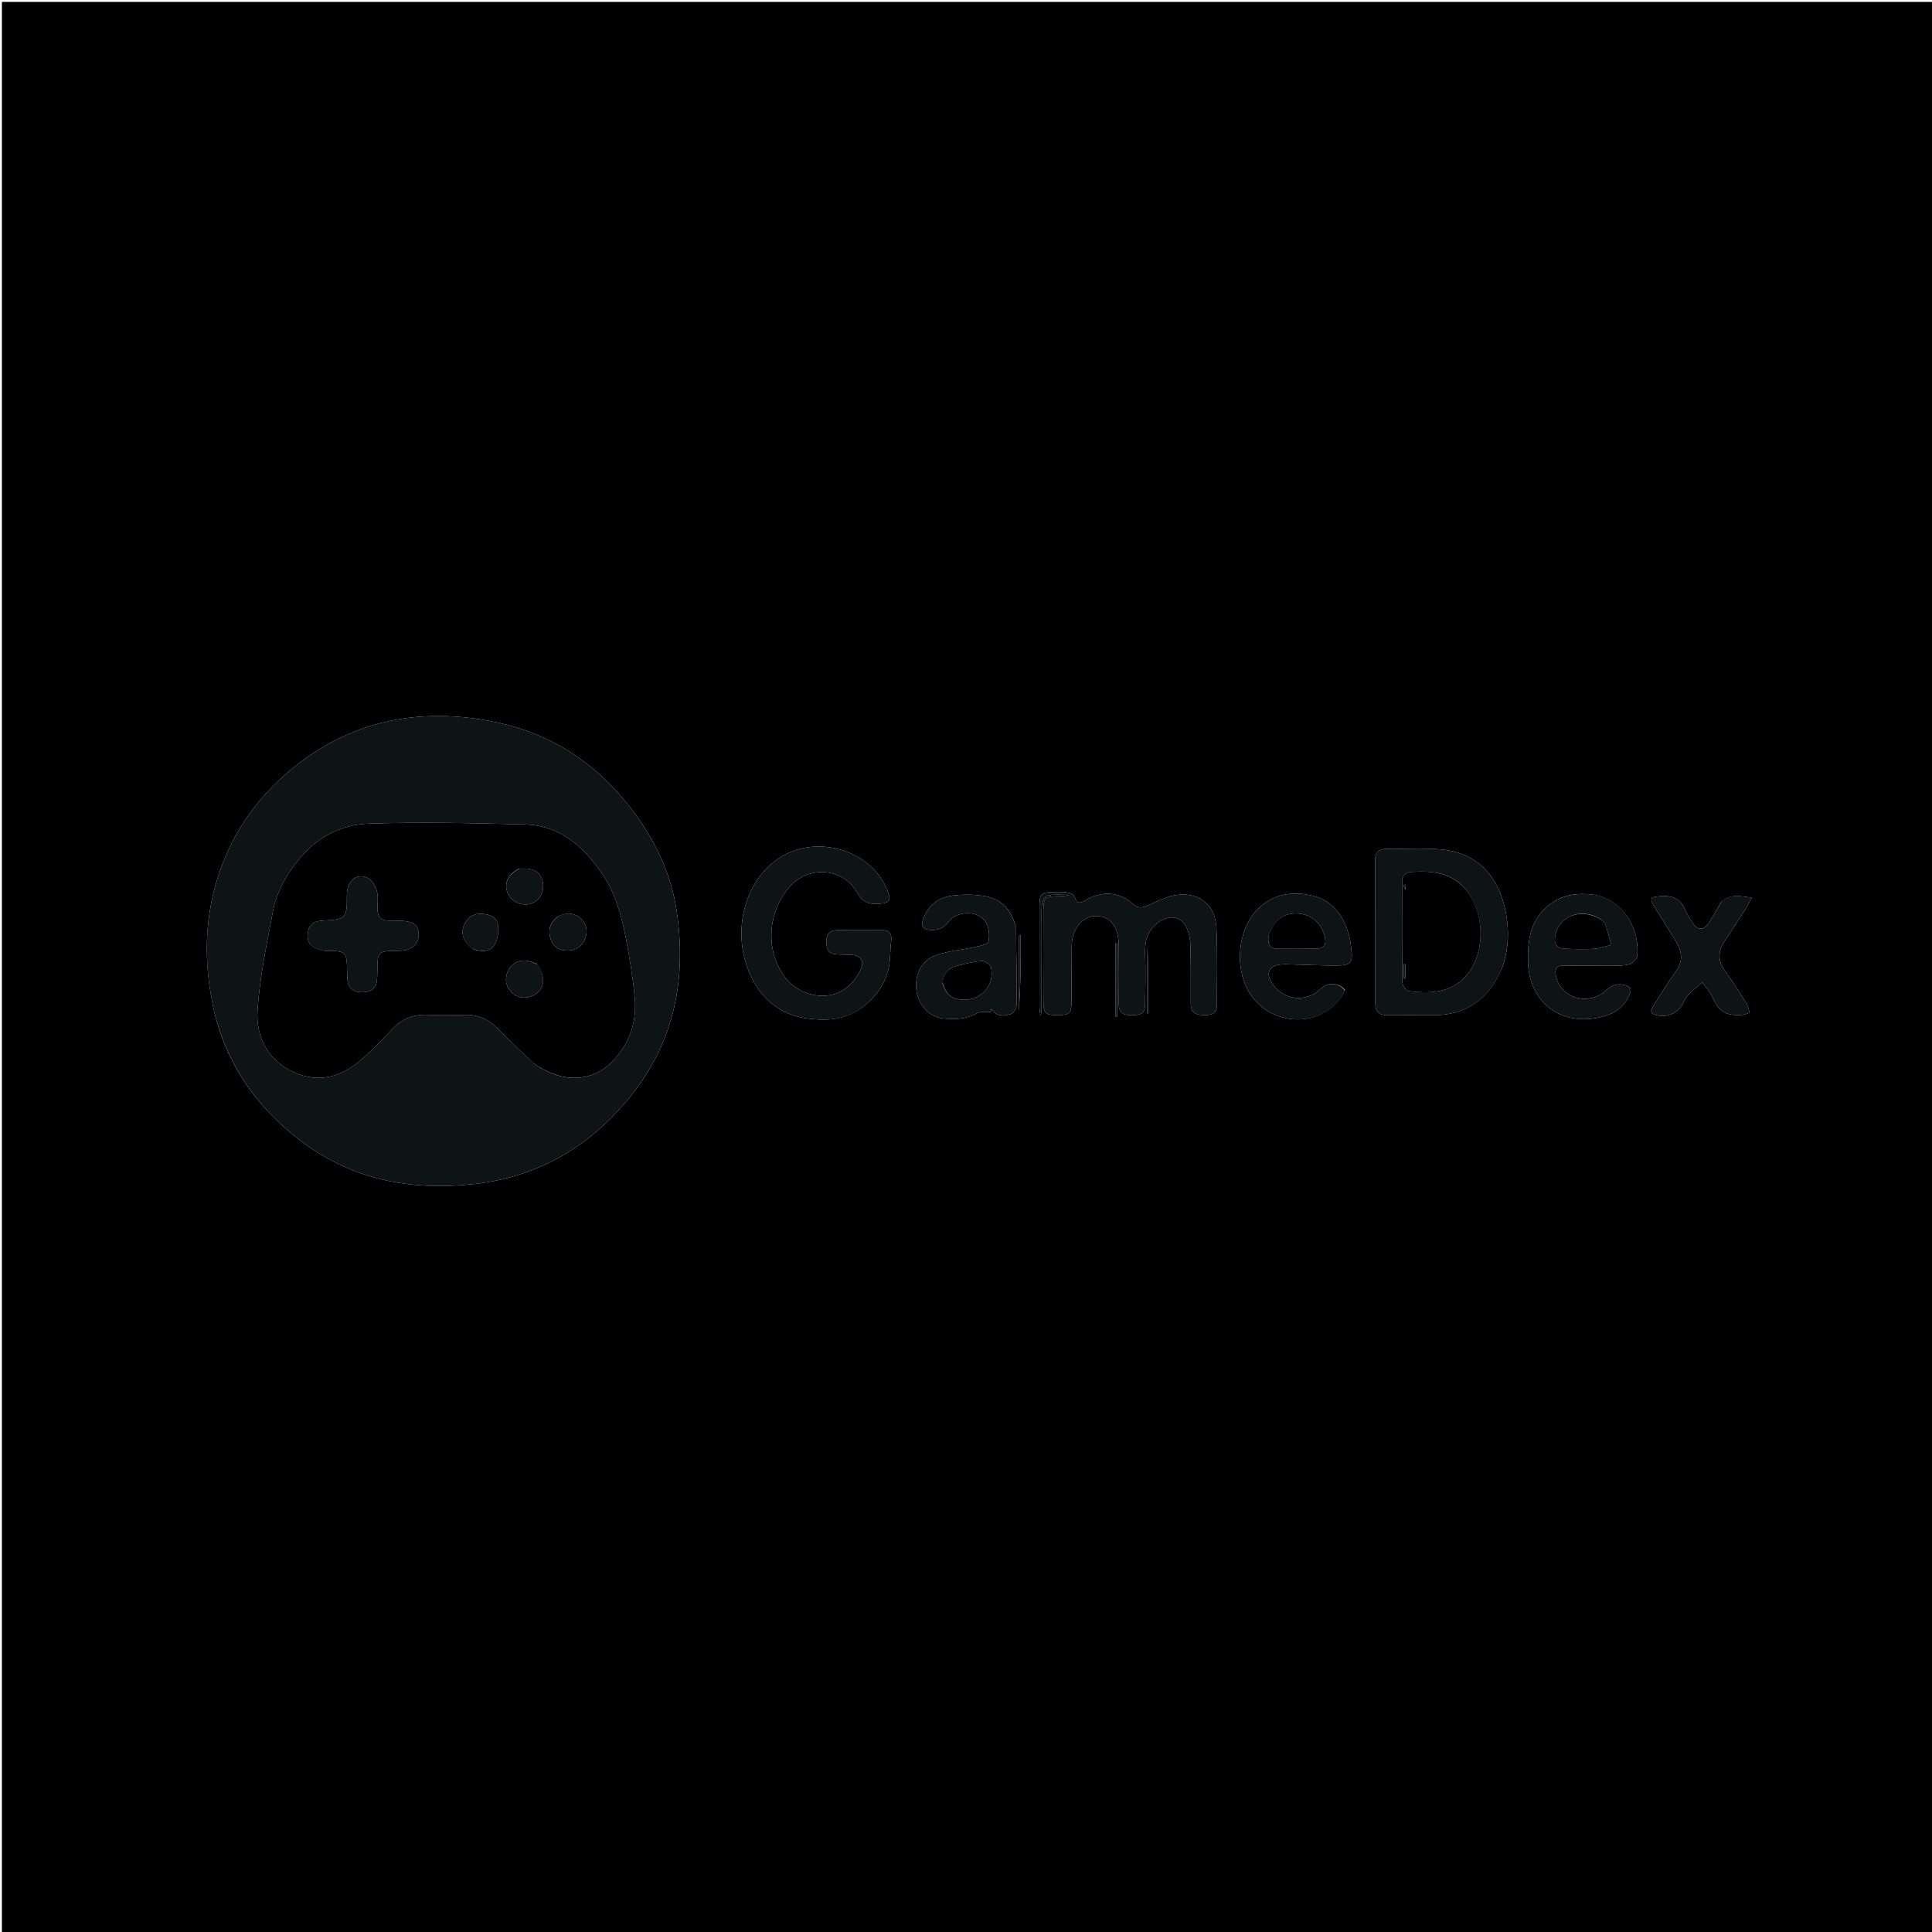 <svg version="1.1" id="Layer_1" xmlns="http://www.w3.org/2000/svg" xmlns:xlink="http://www.w3.org/1999/xlink" x="0px" y="0px"
	 width="100%" viewBox="0 0 1024 1024" enable-background="new 0 0 1024 1024" xml:space="preserve">
<path fill="#000000" opacity="1" stroke="none" 
	d="
M572,1025 
	C381.333,1025 191.167,1025 1,1025 
	C1,683.667 1,342.333 1,1 
	C342.333,1 683.667,1 1025,1 
	C1025,342.333 1025,683.667 1025,1025 
	C874.167,1025 723.333,1025 572,1025 
M113.855,537.551 
	C120.76,565.009 136.393,586.829 158.415,603.921 
	C185.953,625.294 217.789,631.413 251.844,627.494 
	C286.064,623.556 313.406,607.161 334.699,580.418 
	C357.742,551.477 363.955,518.173 358.581,482.432 
	C355.747,463.577 347.792,446.639 336.414,431.11 
	C317.848,405.771 293.32,389.129 262.975,382.812 
	C223.201,374.531 185.975,381.443 153.996,408.099 
	C137.354,421.971 124.836,439.074 117.3,459.571 
	C107.984,484.909 107.582,510.681 113.855,537.551 
M454.417,535.686 
	C462.837,530.185 468.946,522.864 471.04,512.89 
	C472.021,508.215 471.763,503.293 472.359,498.519 
	C472.856,494.529 471.177,492.971 467.385,492.989 
	C459.891,493.025 452.395,493.083 444.903,492.956 
	C440.521,492.881 437.869,494.206 438.007,499.172 
	C438.15,504.349 439.403,505.734 444.967,505.931 
	C446.798,505.996 448.634,505.919 450.462,506.016 
	C456.711,506.347 458.537,509.436 455.677,514.899 
	C445.63,534.093 424.436,528.97 416.242,518.233 
	C405.346,503.955 406.633,482.888 419.127,469.421 
	C429.237,458.522 447.041,460.183 454.323,473.136 
	C456.966,477.838 460.207,479.307 465.17,479.07 
	C471.577,478.764 472.632,477.337 470.175,471.436 
	C461.223,449.933 431.673,441.744 412.135,455.353 
	C392.648,468.926 387.031,498.69 399.851,520.913 
	C406.08,531.711 415.635,538.178 427.809,539.81 
	C436.648,540.994 445.729,540.92 454.417,535.686 
M552.1,490.504 
	C552.126,486.673 551.801,482.791 552.34,479.033 
	C552.581,477.35 554.352,474.849 555.779,474.581 
	C559.243,473.929 562.913,474.369 566.5,474.369 
	C564.292,475.024 562.129,474.987 559.968,475.032 
	C554.026,475.155 553.025,476.064 553.002,482.125 
	C552.939,498.451 552.944,514.778 553.013,531.104 
	C553.039,537.107 554.221,538.076 560.626,538.052 
	C566.702,538.029 567.823,537.083 567.892,531.264 
	C568.01,521.269 567.914,511.272 568.038,501.277 
	C568.153,492.062 573.85,485.346 581.224,485.495 
	C588.588,485.643 592.863,491.246 592.956,501.153 
	C593.051,511.315 593.088,521.479 592.954,531.64 
	C592.891,536.408 595.072,538.174 599.649,538.088 
	C605.449,537.978 606.867,537.04 606.945,531.811 
	C607.074,523.15 607.218,514.479 606.943,505.825 
	C606.733,499.2 607.72,493.668 613.532,489.181 
	C618.511,485.337 624.834,484.931 628.151,490.29 
	C629.883,493.088 630.778,496.796 630.893,500.133 
	C631.261,510.783 631.079,521.452 631.128,532.114 
	C631.151,537.122 634.398,537.99 638.527,538.044 
	C642.462,538.094 645.049,536.923 645.027,532.482 
	C644.962,518.836 645.423,505.163 644.702,491.552 
	C644.088,479.975 636.147,473.118 624.553,474.233 
	C618.847,474.782 613.307,477.788 607.865,480.091 
	C604.869,481.359 602.805,481.306 600.272,478.999 
	C593.366,472.706 584.156,472.022 575.808,476.883 
	C573.042,478.494 570.799,479.814 569.571,475.197 
	C569.294,474.158 567.029,473.243 565.564,473.016 
	C563.12,472.636 560.582,472.798 558.085,472.835 
	C551.791,472.926 550.964,473.729 550.945,480.185 
	C550.892,498.01 550.896,515.836 550.908,533.662 
	C550.909,534.79 551.166,535.917 551.442,538.169 
	C551.879,536.61 552.043,536.296 552.044,535.982 
	C552.072,521.155 552.086,506.329 552.1,490.504 
M796.005,513.339 
	C799.108,505.037 799.856,496.376 798.759,487.727 
	C796.008,466.058 784.098,451.867 763.545,450.203 
	C754.006,449.431 744.358,450.038 734.761,449.952 
	C730.811,449.917 728.878,451.846 728.843,455.697 
	C728.803,460.185 728.882,464.675 728.889,469.164 
	C728.922,489.945 729.005,510.726 728.932,531.506 
	C728.916,536.18 730.862,538.16 735.517,538.081 
	C743.343,537.947 751.175,537.99 759.003,538.088 
	C776.65,538.307 788.748,530.116 796.005,513.339 
M712.88,524.954 
	C710.98,521.378 704.512,520.35 701.125,523.092 
	C699.583,524.34 698.205,525.887 696.491,526.809 
	C687.703,531.537 677.723,528.262 673.198,519.314 
	C671.436,515.831 672.753,512.639 676.641,511.574 
	C678.37,511.1 680.268,511.069 682.083,511.106 
	C691.06,511.288 700.037,511.795 709.01,511.724 
	C715.969,511.67 717.133,510.004 716.243,503.201 
	C715.919,500.728 715.721,498.201 715.045,495.818 
	C712.209,485.807 706.647,477.569 696.271,474.915 
	C685.567,472.177 675.061,473.479 666.586,481.894 
	C655.869,492.534 654.003,513.768 662.674,526.907 
	C674.904,545.437 703.153,544.7 712.88,524.954 
M842.246,473.993 
	C832.35,473.099 823.781,475.78 817.118,483.439 
	C810.517,491.027 809.72,500.156 809.876,509.702 
	C810.205,529.801 825.495,542.931 845.364,539.698 
	C852.982,538.458 859.716,535.642 863.307,527.989 
	C865.163,524.036 864.499,522.703 860.157,521.895 
	C856.516,521.217 853.957,522.502 851.242,524.944 
	C841.981,533.278 827.542,529.271 824.792,517.802 
	C823.982,514.427 824.268,511.695 828.77,511.737 
	C836.735,511.811 844.701,511.93 852.667,511.889 
	C856.316,511.871 860.078,511.982 863.562,511.117 
	C865.285,510.689 867.592,508.292 867.762,506.597 
	C869.274,491.543 859.243,475.012 842.246,473.993 
M538.391,491.472 
	C536.227,482.305 530.721,476.196 521.323,474.842 
	C515.651,474.025 509.667,473.973 504.01,474.822 
	C497.051,475.867 491.935,480.194 489.373,487.003 
	C488.02,490.599 488.921,492.805 493.218,492.925 
	C496.899,493.028 499.801,492.311 502.277,489.019 
	C507.226,482.435 518.458,482.255 522.538,488.881 
	C524.231,491.631 524.56,495.859 523.923,499.103 
	C523.654,500.476 519.366,501.35 516.788,501.925 
	C509.845,503.475 502.566,503.972 495.928,506.321 
	C488.139,509.078 484.469,517.264 485.82,525.485 
	C487.065,533.053 492.68,539.025 499.79,539.793 
	C505.948,540.458 511.997,540.27 517.747,537.077 
	C519.644,536.023 522.43,536.568 525.102,536.358 
	C525.083,536.441 525.266,535.655 525.5,534.644 
	C528.042,539.05 532.095,538.468 535.674,537.505 
	C537.094,537.123 538.795,534.393 538.812,532.716 
	C538.95,519.247 538.716,505.775 538.391,491.472 
M912.444,477.798 
	C910.351,481.393 908.346,485.043 906.145,488.571 
	C903.13,493.403 899.561,493.37 896.756,488.596 
	C895.575,486.587 894.144,484.674 893.292,482.533 
	C890.691,475.992 885.72,474.33 879.264,475.039 
	C874.828,475.526 874.284,476.426 876.677,480.282 
	C880.537,486.503 884.499,492.662 888.27,498.936 
	C891.37,504.095 892.285,509.22 888.374,514.67 
	C884.109,520.611 880.301,526.882 876.357,533.05 
	C875.271,534.749 873.989,536.643 877.12,537.769 
	C882.36,539.653 888.464,537.581 891.398,532.864 
	C892.541,531.027 893.362,528.906 894.807,527.36 
	C897.072,524.937 899.742,522.893 902.241,520.688 
	C904,523.148 906.222,525.401 907.431,528.107 
	C910.926,535.93 914.25,538.338 922.707,537.982 
	C924.271,537.917 925.809,537.239 927.359,536.845 
	C926.835,535.182 926.631,533.32 925.733,531.893 
	C922.011,525.98 918.261,520.068 914.174,514.406 
	C910.304,509.045 910.629,504.015 914.138,498.744 
	C918.009,492.928 921.783,487.047 925.539,481.157 
	C926.467,479.702 927.165,478.1 928.394,475.753 
	C922.462,475.07 917.521,473.581 912.444,477.798 
M539.932,496.157 
	C539.932,509.419 539.932,522.68 539.932,535.941 
	C541.007,522.541 541.008,509.15 540.965,495.76 
	C540.965,495.713 540.329,495.667 539.932,496.157 
M592.116,523.495 
	C592.116,515.664 592.116,507.833 592.116,500.002 
	C591.848,500.011 591.58,500.019 591.312,500.028 
	C591.312,512.963 591.312,525.898 591.312,538.834 
	C591.581,538.835 591.849,538.837 592.117,538.838 
	C592.117,534.056 592.117,529.273 592.116,523.495 
M608.182,501.082 
	C608.182,513.127 608.182,525.172 608.182,537.217 
	C608.308,537.217 608.435,537.217 608.561,537.217 
	C608.561,525.109 608.561,513.001 608.182,501.082 
z"/>
<path fill="#0E1315" opacity="1" stroke="none" 
	d="
M113.756,537.151 
	C107.582,510.681 107.984,484.909 117.3,459.571 
	C124.836,439.074 137.354,421.971 153.996,408.099 
	C185.975,381.443 223.201,374.531 262.975,382.812 
	C293.32,389.129 317.848,405.771 336.414,431.11 
	C347.792,446.639 355.747,463.577 358.581,482.432 
	C363.955,518.173 357.742,551.477 334.699,580.418 
	C313.406,607.161 286.064,623.556 251.844,627.494 
	C217.789,631.413 185.953,625.294 158.415,603.921 
	C136.393,586.829 120.76,565.009 113.756,537.151 
M282.904,563.613 
	C297.256,574.048 313.384,573.963 324.372,562.79 
	C333.476,553.532 337.593,541.931 336.433,529.049 
	C335.449,518.123 333.653,507.234 331.566,496.454 
	C329.219,484.327 325.758,472.456 318.518,462.165 
	C308.64,448.121 296.254,437.405 278.185,436.963 
	C250.565,436.288 222.895,435.607 195.303,436.562 
	C180.33,437.081 167.302,444.147 157.594,456.464 
	C151.263,464.495 146.5,473.277 144.637,483.176 
	C141.351,500.639 137.592,518.174 136.482,535.833 
	C135.621,549.532 141.869,561.78 155.216,568.064 
	C169.305,574.697 181.868,570.507 192.831,560.476 
	C197.987,555.758 202.947,550.8 207.708,545.682 
	C212.814,540.193 218.825,537.57 226.357,537.885 
	C233.007,538.164 239.684,538.134 246.338,537.904 
	C253.315,537.663 258.874,540.166 263.715,545.115 
	C269.761,551.294 276.112,557.174 282.904,563.613 
z"/>
<path fill="#0E1315" opacity="1" stroke="none" 
	d="
M454.171,535.907 
	C445.729,540.92 436.648,540.994 427.809,539.81 
	C415.635,538.178 406.08,531.711 399.851,520.913 
	C387.031,498.69 392.648,468.926 412.135,455.353 
	C431.673,441.744 461.223,449.933 470.175,471.436 
	C472.632,477.337 471.577,478.764 465.17,479.07 
	C460.207,479.307 456.966,477.838 454.323,473.136 
	C447.041,460.183 429.237,458.522 419.127,469.421 
	C406.633,482.888 405.346,503.955 416.242,518.233 
	C424.436,528.97 445.63,534.093 455.677,514.899 
	C458.537,509.436 456.711,506.347 450.462,506.016 
	C448.634,505.919 446.798,505.996 444.967,505.931 
	C439.403,505.734 438.15,504.349 438.007,499.172 
	C437.869,494.206 440.521,492.881 444.903,492.956 
	C452.395,493.083 459.891,493.025 467.385,492.989 
	C471.177,492.971 472.856,494.529 472.359,498.519 
	C471.763,503.293 472.021,508.215 471.04,512.89 
	C468.946,522.864 462.837,530.185 454.171,535.907 
z"/>
<path fill="#0E1315" opacity="1" stroke="none" 
	d="
M552.101,491.003 
	C552.086,506.329 552.072,521.155 552.044,535.982 
	C552.043,536.296 551.879,536.61 551.442,538.169 
	C551.166,535.917 550.909,534.79 550.908,533.662 
	C550.896,515.836 550.892,498.01 550.945,480.185 
	C550.964,473.729 551.791,472.926 558.085,472.835 
	C560.582,472.798 563.12,472.636 565.564,473.016 
	C567.029,473.243 569.294,474.158 569.571,475.197 
	C570.799,479.814 573.042,478.494 575.808,476.883 
	C584.156,472.022 593.366,472.706 600.272,478.999 
	C602.805,481.306 604.869,481.359 607.865,480.091 
	C613.307,477.788 618.847,474.782 624.553,474.233 
	C636.147,473.118 644.088,479.975 644.702,491.552 
	C645.423,505.163 644.962,518.836 645.027,532.482 
	C645.049,536.923 642.462,538.094 638.527,538.044 
	C634.398,537.99 631.151,537.122 631.128,532.114 
	C631.079,521.452 631.261,510.783 630.893,500.133 
	C630.778,496.796 629.883,493.088 628.151,490.29 
	C624.834,484.931 618.511,485.337 613.532,489.181 
	C607.72,493.668 606.733,499.2 606.943,505.825 
	C607.218,514.479 607.074,523.15 606.945,531.811 
	C606.867,537.04 605.449,537.978 599.649,538.088 
	C595.072,538.174 592.891,536.408 592.954,531.64 
	C593.088,521.479 593.051,511.315 592.956,501.153 
	C592.863,491.246 588.588,485.643 581.224,485.495 
	C573.85,485.346 568.153,492.062 568.038,501.277 
	C567.914,511.272 568.01,521.269 567.892,531.264 
	C567.823,537.083 566.702,538.029 560.626,538.052 
	C554.221,538.076 553.039,537.107 553.013,531.104 
	C552.944,514.778 552.939,498.451 553.002,482.125 
	C553.025,476.064 554.026,475.155 559.968,475.032 
	C562.129,474.987 564.292,475.024 566.5,474.369 
	C562.913,474.369 559.243,473.929 555.779,474.581 
	C554.352,474.849 552.581,477.35 552.34,479.033 
	C551.801,482.791 552.126,486.673 552.101,491.003 
M568.507,480.478 
	C568.507,480.478 568.468,480.49 568.507,480.478 
z"/>
<path fill="#0E1315" opacity="1" stroke="none" 
	d="
M795.87,513.704 
	C788.748,530.116 776.65,538.307 759.003,538.088 
	C751.175,537.99 743.343,537.947 735.517,538.081 
	C730.862,538.16 728.916,536.18 728.932,531.506 
	C729.005,510.726 728.922,489.945 728.889,469.164 
	C728.882,464.675 728.803,460.185 728.843,455.697 
	C728.878,451.846 730.811,449.917 734.761,449.952 
	C744.358,450.038 754.006,449.431 763.545,450.203 
	C784.098,451.867 796.008,466.058 798.759,487.727 
	C799.856,496.376 799.108,505.037 795.87,513.704 
M777.464,472.072 
	C769.82,462.39 759.235,461.43 748.076,462.145 
	C744.853,462.351 743.158,464.102 743.151,467.256 
	C743.114,485.066 743.051,502.877 743.295,520.684 
	C743.318,522.331 745.301,525.235 746.608,525.376 
	C756.817,526.475 767.051,526.658 775.331,519.022 
	C786.83,508.418 788.019,486.163 777.464,472.072 
z"/>
<path fill="#0E1315" opacity="1" stroke="none" 
	d="
M712.81,525.277 
	C703.153,544.7 674.904,545.437 662.674,526.907 
	C654.003,513.768 655.869,492.534 666.586,481.894 
	C675.061,473.479 685.567,472.177 696.271,474.915 
	C706.647,477.569 712.209,485.807 715.045,495.818 
	C715.721,498.201 715.919,500.728 716.243,503.201 
	C717.133,510.004 715.969,511.67 709.01,511.724 
	C700.037,511.795 691.06,511.288 682.083,511.106 
	C680.268,511.069 678.37,511.1 676.641,511.574 
	C672.753,512.639 671.436,515.831 673.198,519.314 
	C677.723,528.262 687.703,531.537 696.491,526.809 
	C698.205,525.887 699.583,524.34 701.125,523.092 
	C704.512,520.35 710.98,521.378 712.81,525.277 
M672.301,496.024 
	C671.885,499.757 672.444,502.847 677.169,502.871 
	C683.988,502.904 690.808,502.924 697.626,502.823 
	C701.823,502.761 703.113,500.47 702.168,496.509 
	C700.497,489.501 695.152,484.729 688.211,484.207 
	C680.708,483.644 675.357,487.388 672.301,496.024 
z"/>
<path fill="#0E1315" opacity="1" stroke="none" 
	d="
M842.701,474.013 
	C859.243,475.012 869.274,491.543 867.762,506.597 
	C867.592,508.292 865.285,510.689 863.562,511.117 
	C860.078,511.982 856.316,511.871 852.667,511.889 
	C844.701,511.93 836.735,511.811 828.77,511.737 
	C824.268,511.695 823.982,514.427 824.792,517.802 
	C827.542,529.271 841.981,533.278 851.242,524.944 
	C853.957,522.502 856.516,521.217 860.157,521.895 
	C864.499,522.703 865.163,524.036 863.307,527.989 
	C859.716,535.642 852.982,538.458 845.364,539.698 
	C825.495,542.931 810.205,529.801 809.876,509.702 
	C809.72,500.156 810.517,491.027 817.118,483.439 
	C823.781,475.78 832.35,473.099 842.701,474.013 
M848.281,487.109 
	C838.36,481.015 826.531,485.204 824.394,495.568 
	C823.399,500.395 824.961,502.669 829.742,502.85 
	C834.73,503.04 839.747,503.21 844.718,502.886 
	C847.858,502.681 850.938,501.554 854.045,500.84 
	C853.003,497.14 852.043,493.413 850.857,489.76 
	C850.58,488.906 849.535,488.301 848.281,487.109 
z"/>
<path fill="#0E1315" opacity="1" stroke="none" 
	d="
M538.493,491.888 
	C538.716,505.775 538.95,519.247 538.812,532.716 
	C538.795,534.393 537.094,537.123 535.674,537.505 
	C532.095,538.468 528.042,539.05 525.5,534.644 
	C525.266,535.655 525.083,536.441 525.102,536.358 
	C522.43,536.568 519.644,536.023 517.747,537.077 
	C511.997,540.27 505.948,540.458 499.79,539.793 
	C492.68,539.025 487.065,533.053 485.82,525.485 
	C484.469,517.264 488.139,509.078 495.928,506.321 
	C502.566,503.972 509.845,503.475 516.788,501.925 
	C519.366,501.35 523.654,500.476 523.923,499.103 
	C524.56,495.859 524.231,491.631 522.538,488.881 
	C518.458,482.255 507.226,482.435 502.277,489.019 
	C499.801,492.311 496.899,493.028 493.218,492.925 
	C488.921,492.805 488.02,490.599 489.373,487.003 
	C491.935,480.194 497.051,475.867 504.01,474.822 
	C509.667,473.973 515.651,474.025 521.323,474.842 
	C530.721,476.196 536.227,482.305 538.493,491.888 
M499.567,521.296 
	C501.451,527.321 504.622,529.752 510.734,529.857 
	C520.302,530.021 527.343,522.024 525.275,512.785 
	C524.938,511.278 521.951,509.236 520.334,509.358 
	C515.765,509.703 511.215,510.837 506.765,512.054 
	C502.583,513.197 499.923,516.005 499.567,521.296 
z"/>
<path fill="#0E1315" opacity="1" stroke="none" 
	d="
M912.675,477.496 
	C917.521,473.581 922.462,475.07 928.394,475.753 
	C927.165,478.1 926.467,479.702 925.539,481.157 
	C921.783,487.047 918.009,492.928 914.138,498.744 
	C910.629,504.015 910.304,509.045 914.174,514.406 
	C918.261,520.068 922.011,525.98 925.733,531.893 
	C926.631,533.32 926.835,535.182 927.359,536.845 
	C925.809,537.239 924.271,537.917 922.707,537.982 
	C914.25,538.338 910.926,535.93 907.431,528.107 
	C906.222,525.401 904,523.148 902.241,520.688 
	C899.742,522.893 897.072,524.937 894.807,527.36 
	C893.362,528.906 892.541,531.027 891.398,532.864 
	C888.464,537.581 882.36,539.653 877.12,537.769 
	C873.989,536.643 875.271,534.749 876.357,533.05 
	C880.301,526.882 884.109,520.611 888.374,514.67 
	C892.285,509.22 891.37,504.095 888.27,498.936 
	C884.499,492.662 880.537,486.503 876.677,480.282 
	C874.284,476.426 874.828,475.526 879.264,475.039 
	C885.72,474.33 890.691,475.992 893.292,482.533 
	C894.144,484.674 895.575,486.587 896.756,488.596 
	C899.561,493.37 903.13,493.403 906.145,488.571 
	C908.346,485.043 910.351,481.393 912.675,477.496 
z"/>
<path fill="#0E1315" opacity="1" stroke="none" 
	d="
M539.961,495.889 
	C540.329,495.667 540.965,495.713 540.965,495.76 
	C541.008,509.15 541.007,522.541 539.932,535.941 
	C539.932,522.68 539.932,509.419 539.961,495.889 
z"/>
<path fill="#0E1315" opacity="1" stroke="none" 
	d="
M592.117,523.993 
	C592.117,529.273 592.117,534.056 592.117,538.838 
	C591.849,538.837 591.581,538.835 591.312,538.834 
	C591.312,525.898 591.312,512.963 591.312,500.028 
	C591.58,500.019 591.848,500.011 592.116,500.002 
	C592.116,507.833 592.116,515.664 592.117,523.993 
z"/>
<path fill="#0E1315" opacity="1" stroke="none" 
	d="
M608.371,500.987 
	C608.561,513.001 608.561,525.109 608.561,537.217 
	C608.435,537.217 608.308,537.217 608.182,537.217 
	C608.182,525.172 608.182,513.127 608.371,500.987 
z"/>
<path fill="#000000" opacity="1" stroke="none" 
	d="
M282.617,563.398 
	C276.112,557.174 269.761,551.294 263.715,545.115 
	C258.874,540.166 253.315,537.663 246.338,537.904 
	C239.684,538.134 233.007,538.164 226.357,537.885 
	C218.825,537.57 212.814,540.193 207.708,545.682 
	C202.947,550.8 197.987,555.758 192.831,560.476 
	C181.868,570.507 169.305,574.697 155.216,568.064 
	C141.869,561.78 135.621,549.532 136.482,535.833 
	C137.592,518.174 141.351,500.639 144.637,483.176 
	C146.5,473.277 151.263,464.495 157.594,456.464 
	C167.302,444.147 180.33,437.081 195.303,436.562 
	C222.895,435.607 250.565,436.288 278.185,436.963 
	C296.254,437.405 308.64,448.121 318.518,462.165 
	C325.758,472.456 329.219,484.327 331.566,496.454 
	C333.653,507.234 335.449,518.123 336.433,529.049 
	C337.593,541.931 333.476,553.532 324.372,562.79 
	C313.384,573.963 297.256,574.048 282.617,563.398 
M171.902,503.926 
	C173.402,503.958 174.901,503.975 176.4,504.023 
	C182.52,504.221 183.638,505.314 183.896,511.394 
	C184.009,514.057 183.916,516.737 184.19,519.381 
	C184.671,524.048 187.63,525.953 192.086,525.917 
	C196.56,525.882 199.438,523.887 199.832,519.217 
	C200.056,516.566 199.969,513.89 200.046,511.226 
	C200.219,505.272 201.239,504.239 207.073,504.026 
	C209.568,503.934 212.107,504.076 214.548,503.655 
	C219.267,502.84 222.087,499.344 221.922,495.001 
	C221.755,490.583 219.426,488.548 213.817,488.121 
	C211.329,487.932 208.82,487.907 206.323,487.948 
	C201.888,488.021 199.964,485.833 200.044,481.49 
	C200.102,478.328 200.552,474.984 199.698,472.05 
	C198.957,469.5 197.126,466.424 194.909,465.315 
	C189.538,462.629 184.484,466.425 183.956,472.727 
	C183.586,477.147 184.546,482.934 182.135,485.569 
	C179.81,488.11 173.939,487.531 169.594,488.065 
	C165.655,488.549 163.634,490.676 163.158,494.481 
	C162.497,499.763 164.803,502.502 171.902,503.926 
M284.515,510.838 
	C282.643,510.267 280.799,509.352 278.893,509.193 
	C273.893,508.776 270.098,511.437 268.699,516.093 
	C267.34,520.614 268.903,524.322 272.482,527.057 
	C275.94,529.698 281.531,529.129 284.945,526.151 
	C288.849,522.745 288.912,516.931 284.515,510.838 
M250.796,503 
	C255.04,504.595 259.627,504.712 262.07,500.794 
	C263.858,497.927 264.431,493.621 263.935,490.189 
	C263.361,486.214 259.532,484.575 255.596,484.358 
	C250.933,484.1 247.571,486.195 245.849,490.586 
	C244.097,495.056 245.591,499.134 250.796,503 
M295.534,485.875 
	C291.409,488.945 290.321,493.01 291.877,497.766 
	C293.076,501.431 295.759,503.528 299.615,503.788 
	C303.904,504.078 307.541,502.698 309.589,498.667 
	C311.562,494.783 311.464,490.759 308.462,487.526 
	C305.062,483.863 300.769,483.233 295.534,485.875 
M275.236,460.404 
	C269.467,462.996 266.998,467.982 268.954,473.087 
	C270.814,477.939 276.745,480.618 281.719,478.851 
	C286.574,477.126 289.124,471.331 287.33,466.1 
	C285.814,461.682 282.551,459.993 275.236,460.404 
z"/>
<path fill="#000000" opacity="1" stroke="none" 
	d="
M568.487,480.484 
	C568.468,480.49 568.507,480.478 568.487,480.484 
z"/>
<path fill="#000000" opacity="1" stroke="none" 
	d="
M777.704,472.337 
	C788.019,486.163 786.83,508.418 775.331,519.022 
	C767.051,526.658 756.817,526.475 746.608,525.376 
	C745.301,525.235 743.318,522.331 743.295,520.684 
	C743.051,502.877 743.114,485.066 743.151,467.256 
	C743.158,464.102 744.853,462.351 748.076,462.145 
	C759.235,461.43 769.82,462.39 777.704,472.337 
M744.086,518.294 
	C744.272,518.467 744.459,518.64 744.646,518.814 
	C744.719,518.672 744.854,518.531 744.855,518.388 
	C744.868,515.946 744.864,513.504 744.864,511.062 
	C744.586,511.06 744.308,511.058 744.03,511.057 
	C744.03,513.301 744.03,515.545 744.086,518.294 
M744.899,471.633 
	C744.827,470.703 744.756,469.772 744.684,468.842 
	C744.395,468.915 744.105,468.989 743.816,469.063 
	C744.137,470.02 744.458,470.978 744.899,471.633 
z"/>
<path fill="#000000" opacity="1" stroke="none" 
	d="
M672.373,495.63 
	C675.357,487.388 680.708,483.644 688.211,484.207 
	C695.152,484.729 700.497,489.501 702.168,496.509 
	C703.113,500.47 701.823,502.761 697.626,502.823 
	C690.808,502.924 683.988,502.904 677.169,502.871 
	C672.444,502.847 671.885,499.757 672.373,495.63 
z"/>
<path fill="#000000" opacity="1" stroke="none" 
	d="
M848.562,487.345 
	C849.535,488.301 850.58,488.906 850.857,489.76 
	C852.043,493.413 853.003,497.14 854.045,500.84 
	C850.938,501.554 847.858,502.681 844.718,502.886 
	C839.747,503.21 834.73,503.04 829.742,502.85 
	C824.961,502.669 823.399,500.395 824.394,495.568 
	C826.531,485.204 838.36,481.015 848.562,487.345 
z"/>
<path fill="#000000" opacity="1" stroke="none" 
	d="
M499.561,520.931 
	C499.923,516.005 502.583,513.197 506.765,512.054 
	C511.215,510.837 515.765,509.703 520.334,509.358 
	C521.951,509.236 524.938,511.278 525.275,512.785 
	C527.343,522.024 520.302,530.021 510.734,529.857 
	C504.622,529.752 501.451,527.321 499.561,520.931 
z"/>
<path fill="#0E1315" opacity="1" stroke="none" 
	d="
M171.468,503.895 
	C164.803,502.502 162.497,499.763 163.158,494.481 
	C163.634,490.676 165.655,488.549 169.594,488.065 
	C173.939,487.531 179.81,488.11 182.135,485.569 
	C184.546,482.934 183.586,477.147 183.956,472.727 
	C184.484,466.425 189.538,462.629 194.909,465.315 
	C197.126,466.424 198.957,469.5 199.698,472.05 
	C200.552,474.984 200.102,478.328 200.044,481.49 
	C199.964,485.833 201.888,488.021 206.323,487.948 
	C208.82,487.907 211.329,487.932 213.817,488.121 
	C219.426,488.548 221.755,490.583 221.922,495.001 
	C222.087,499.344 219.267,502.84 214.548,503.655 
	C212.107,504.076 209.568,503.934 207.073,504.026 
	C201.239,504.239 200.219,505.272 200.046,511.226 
	C199.969,513.89 200.056,516.566 199.832,519.217 
	C199.438,523.887 196.56,525.882 192.086,525.917 
	C187.63,525.953 184.671,524.048 184.19,519.381 
	C183.916,516.737 184.009,514.057 183.896,511.394 
	C183.638,505.314 182.52,504.221 176.4,504.023 
	C174.901,503.975 173.402,503.958 171.468,503.895 
z"/>
<path fill="#0E1315" opacity="1" stroke="none" 
	d="
M284.81,511.091 
	C288.912,516.931 288.849,522.745 284.945,526.151 
	C281.531,529.129 275.94,529.698 272.482,527.057 
	C268.903,524.322 267.34,520.614 268.699,516.093 
	C270.098,511.437 273.893,508.776 278.893,509.193 
	C280.799,509.352 282.643,510.267 284.81,511.091 
z"/>
<path fill="#0E1315" opacity="1" stroke="none" 
	d="
M250.451,502.823 
	C245.591,499.134 244.097,495.056 245.849,490.586 
	C247.571,486.195 250.933,484.1 255.596,484.358 
	C259.532,484.575 263.361,486.214 263.935,490.189 
	C264.431,493.621 263.858,497.927 262.07,500.794 
	C259.627,504.712 255.04,504.595 250.451,502.823 
z"/>
<path fill="#0E1315" opacity="1" stroke="none" 
	d="
M295.863,485.686 
	C300.769,483.233 305.062,483.863 308.462,487.526 
	C311.464,490.759 311.562,494.783 309.589,498.667 
	C307.541,502.698 303.904,504.078 299.615,503.788 
	C295.759,503.528 293.076,501.431 291.877,497.766 
	C290.321,493.01 291.409,488.945 295.863,485.686 
z"/>
<path fill="#0E1315" opacity="1" stroke="none" 
	d="
M275.628,460.325 
	C282.551,459.993 285.814,461.682 287.33,466.1 
	C289.124,471.331 286.574,477.126 281.719,478.851 
	C276.745,480.618 270.814,477.939 268.954,473.087 
	C266.998,467.982 269.467,462.996 275.628,460.325 
z"/>
<path fill="#0E1315" opacity="1" stroke="none" 
	d="
M744.058,518.042 
	C744.03,515.545 744.03,513.301 744.03,511.057 
	C744.308,511.058 744.586,511.06 744.864,511.062 
	C744.864,513.504 744.868,515.946 744.855,518.388 
	C744.854,518.531 744.719,518.672 744.646,518.814 
	C744.459,518.64 744.272,518.467 744.058,518.042 
z"/>
<path fill="#0E1315" opacity="1" stroke="none" 
	d="
M744.839,471.784 
	C744.458,470.978 744.137,470.02 743.816,469.063 
	C744.105,468.989 744.395,468.915 744.684,468.842 
	C744.756,469.772 744.827,470.703 744.839,471.784 
z"/>
</svg>